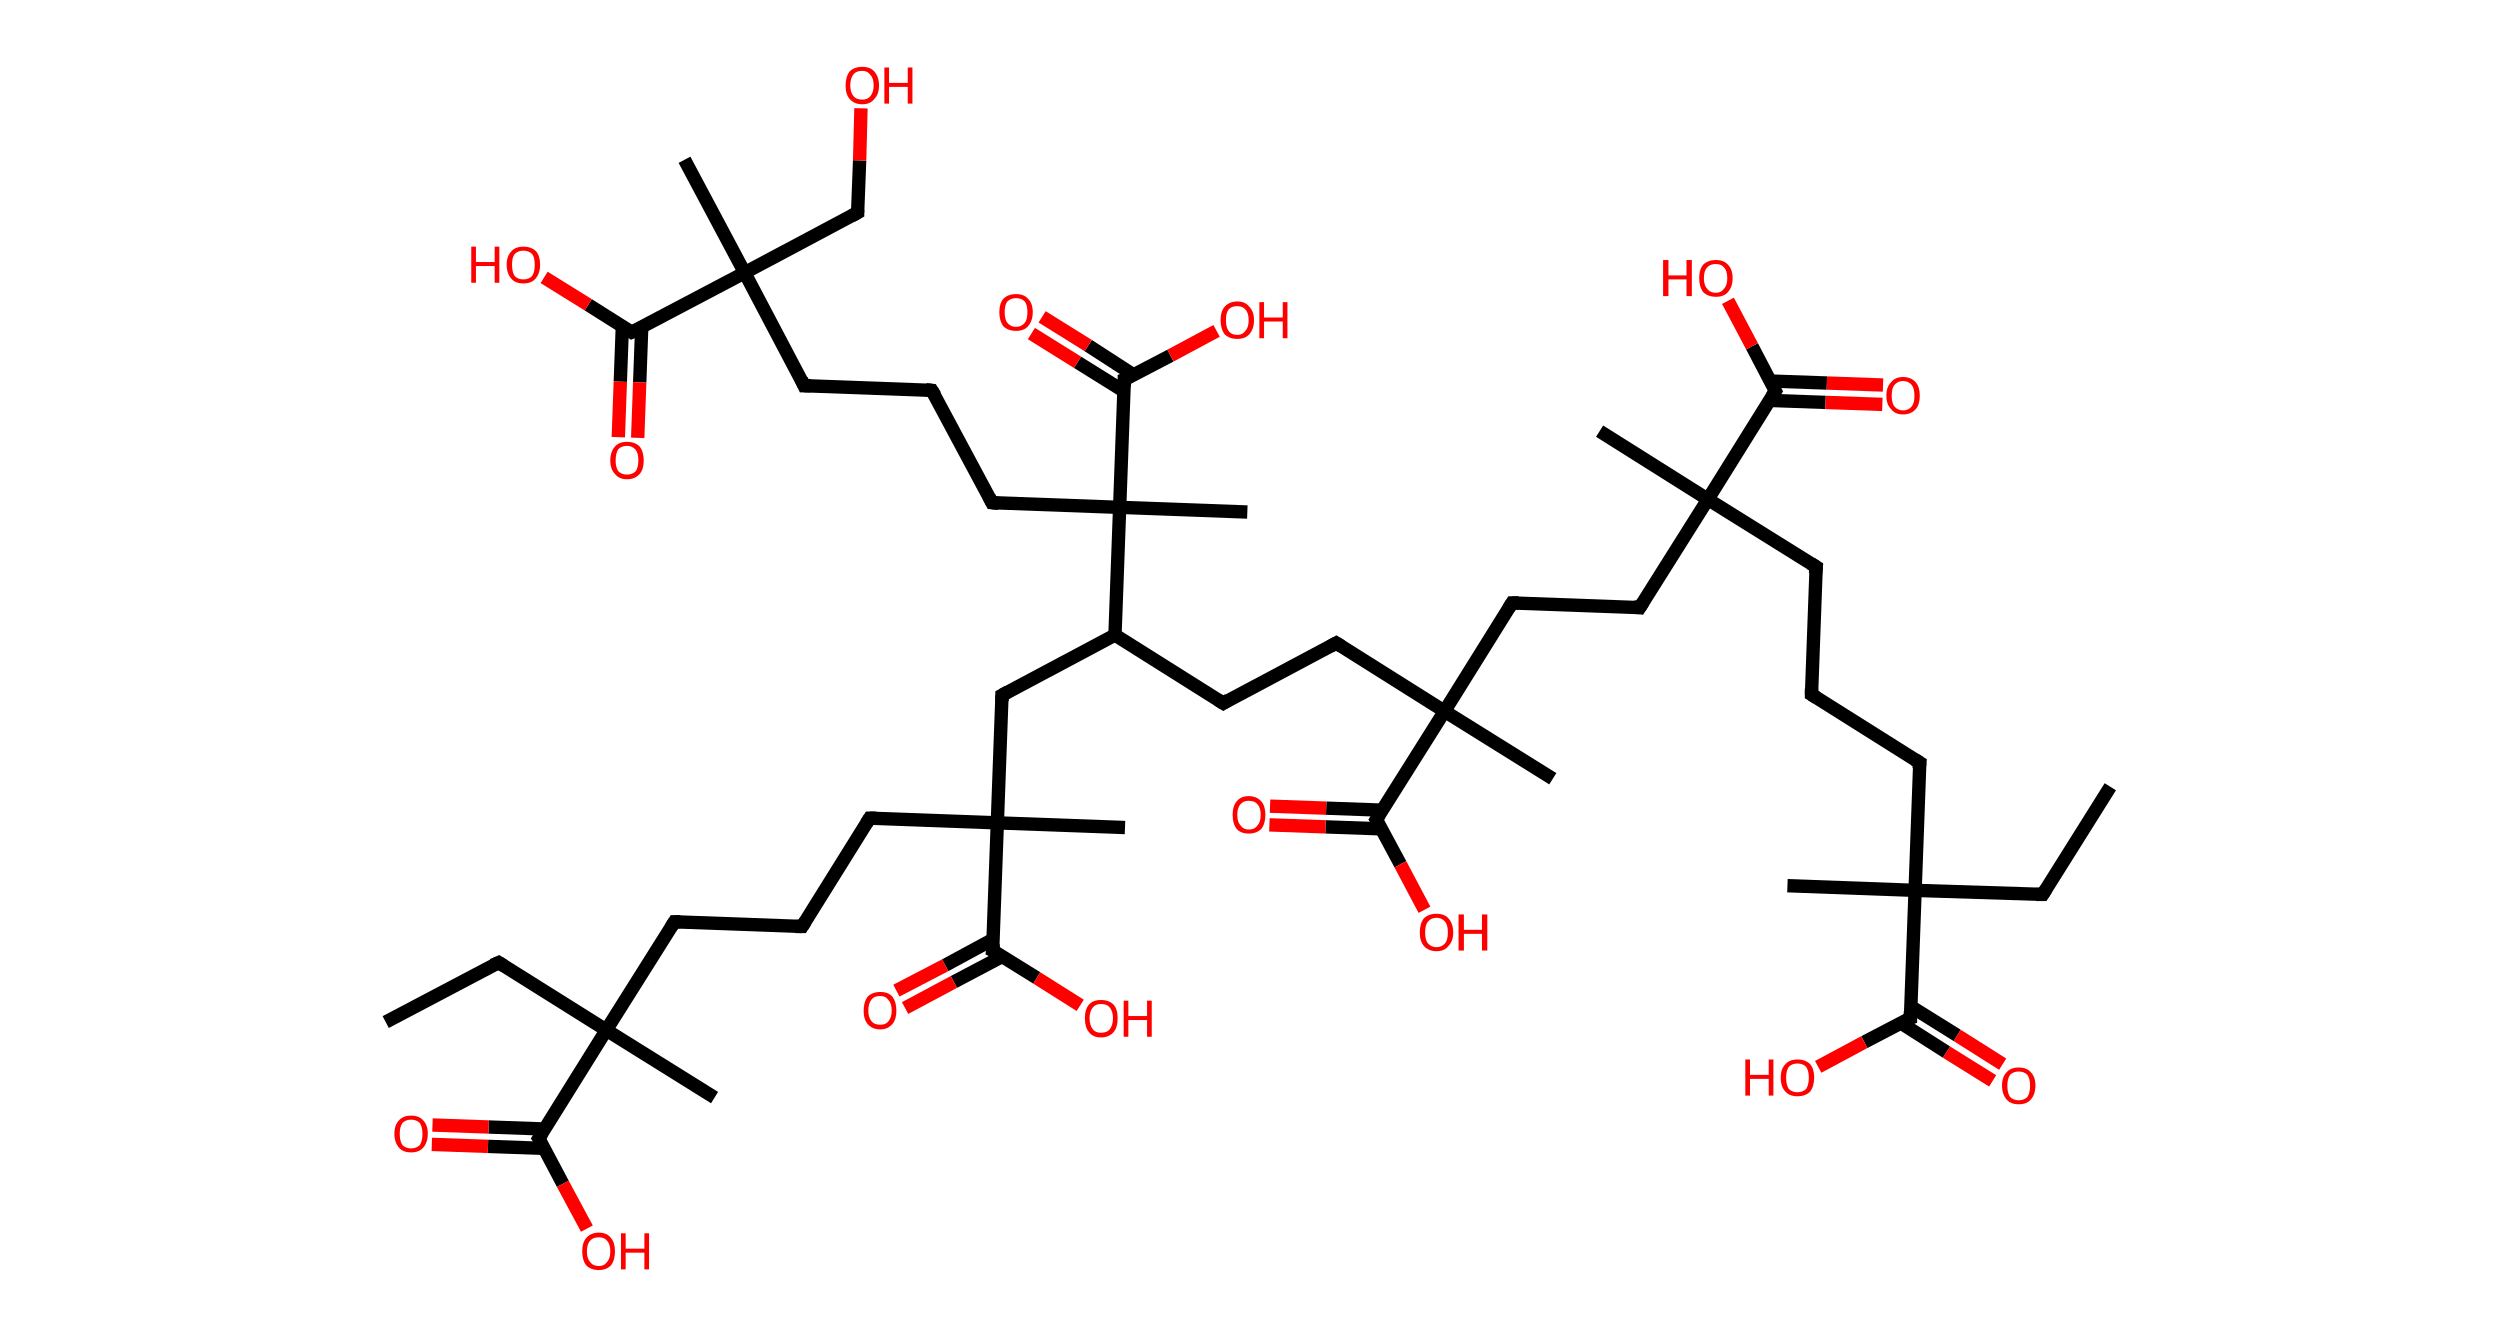 <?xml version='1.0' encoding='ASCII' standalone='yes'?>
<svg xmlns="http://www.w3.org/2000/svg" xmlns:rdkit="http://www.rdkit.org/xml" xmlns:xlink="http://www.w3.org/1999/xlink" version="1.1" baseProfile="full" xml:space="preserve" width="374px" height="200px" viewBox="0 0 374 200">
<!-- END OF HEADER -->
<rect style="opacity:1.0;fill:#FFFFFF;stroke:none" width="374.0" height="200.0" x="0.0" y="0.0"> </rect>
<path class="bond-0 atom-0 atom-1" d="M 315.7,117.7 L 305.6,133.8" style="fill:none;fill-rule:evenodd;stroke:#000000;stroke-width:2.0px;stroke-linecap:butt;stroke-linejoin:miter;stroke-opacity:1"/>
<path class="bond-1 atom-1 atom-2" d="M 305.6,133.8 L 286.5,133.2" style="fill:none;fill-rule:evenodd;stroke:#000000;stroke-width:2.0px;stroke-linecap:butt;stroke-linejoin:miter;stroke-opacity:1"/>
<path class="bond-2 atom-2 atom-3" d="M 286.5,133.2 L 267.4,132.5" style="fill:none;fill-rule:evenodd;stroke:#000000;stroke-width:2.0px;stroke-linecap:butt;stroke-linejoin:miter;stroke-opacity:1"/>
<path class="bond-3 atom-2 atom-4" d="M 286.5,133.2 L 287.2,114.1" style="fill:none;fill-rule:evenodd;stroke:#000000;stroke-width:2.0px;stroke-linecap:butt;stroke-linejoin:miter;stroke-opacity:1"/>
<path class="bond-4 atom-4 atom-5" d="M 287.2,114.1 L 271.0,103.9" style="fill:none;fill-rule:evenodd;stroke:#000000;stroke-width:2.0px;stroke-linecap:butt;stroke-linejoin:miter;stroke-opacity:1"/>
<path class="bond-5 atom-5 atom-6" d="M 271.0,103.9 L 271.7,84.8" style="fill:none;fill-rule:evenodd;stroke:#000000;stroke-width:2.0px;stroke-linecap:butt;stroke-linejoin:miter;stroke-opacity:1"/>
<path class="bond-6 atom-6 atom-7" d="M 271.7,84.8 L 255.5,74.7" style="fill:none;fill-rule:evenodd;stroke:#000000;stroke-width:2.0px;stroke-linecap:butt;stroke-linejoin:miter;stroke-opacity:1"/>
<path class="bond-7 atom-7 atom-8" d="M 255.5,74.7 L 239.3,64.5" style="fill:none;fill-rule:evenodd;stroke:#000000;stroke-width:2.0px;stroke-linecap:butt;stroke-linejoin:miter;stroke-opacity:1"/>
<path class="bond-8 atom-7 atom-9" d="M 255.5,74.7 L 245.3,90.9" style="fill:none;fill-rule:evenodd;stroke:#000000;stroke-width:2.0px;stroke-linecap:butt;stroke-linejoin:miter;stroke-opacity:1"/>
<path class="bond-9 atom-9 atom-10" d="M 245.3,90.9 L 226.2,90.2" style="fill:none;fill-rule:evenodd;stroke:#000000;stroke-width:2.0px;stroke-linecap:butt;stroke-linejoin:miter;stroke-opacity:1"/>
<path class="bond-10 atom-10 atom-11" d="M 226.2,90.2 L 216.1,106.4" style="fill:none;fill-rule:evenodd;stroke:#000000;stroke-width:2.0px;stroke-linecap:butt;stroke-linejoin:miter;stroke-opacity:1"/>
<path class="bond-11 atom-11 atom-12" d="M 216.1,106.4 L 232.3,116.5" style="fill:none;fill-rule:evenodd;stroke:#000000;stroke-width:2.0px;stroke-linecap:butt;stroke-linejoin:miter;stroke-opacity:1"/>
<path class="bond-12 atom-11 atom-13" d="M 216.1,106.4 L 199.9,96.2" style="fill:none;fill-rule:evenodd;stroke:#000000;stroke-width:2.0px;stroke-linecap:butt;stroke-linejoin:miter;stroke-opacity:1"/>
<path class="bond-13 atom-13 atom-14" d="M 199.9,96.2 L 183.0,105.2" style="fill:none;fill-rule:evenodd;stroke:#000000;stroke-width:2.0px;stroke-linecap:butt;stroke-linejoin:miter;stroke-opacity:1"/>
<path class="bond-14 atom-14 atom-15" d="M 183.0,105.2 L 166.8,95.0" style="fill:none;fill-rule:evenodd;stroke:#000000;stroke-width:2.0px;stroke-linecap:butt;stroke-linejoin:miter;stroke-opacity:1"/>
<path class="bond-15 atom-15 atom-16" d="M 166.8,95.0 L 149.9,104.0" style="fill:none;fill-rule:evenodd;stroke:#000000;stroke-width:2.0px;stroke-linecap:butt;stroke-linejoin:miter;stroke-opacity:1"/>
<path class="bond-16 atom-16 atom-17" d="M 149.9,104.0 L 149.2,123.1" style="fill:none;fill-rule:evenodd;stroke:#000000;stroke-width:2.0px;stroke-linecap:butt;stroke-linejoin:miter;stroke-opacity:1"/>
<path class="bond-17 atom-17 atom-18" d="M 149.2,123.1 L 168.3,123.8" style="fill:none;fill-rule:evenodd;stroke:#000000;stroke-width:2.0px;stroke-linecap:butt;stroke-linejoin:miter;stroke-opacity:1"/>
<path class="bond-18 atom-17 atom-19" d="M 149.2,123.1 L 130.1,122.4" style="fill:none;fill-rule:evenodd;stroke:#000000;stroke-width:2.0px;stroke-linecap:butt;stroke-linejoin:miter;stroke-opacity:1"/>
<path class="bond-19 atom-19 atom-20" d="M 130.1,122.4 L 120.0,138.6" style="fill:none;fill-rule:evenodd;stroke:#000000;stroke-width:2.0px;stroke-linecap:butt;stroke-linejoin:miter;stroke-opacity:1"/>
<path class="bond-20 atom-20 atom-21" d="M 120.0,138.6 L 100.9,137.9" style="fill:none;fill-rule:evenodd;stroke:#000000;stroke-width:2.0px;stroke-linecap:butt;stroke-linejoin:miter;stroke-opacity:1"/>
<path class="bond-21 atom-21 atom-22" d="M 100.9,137.9 L 90.7,154.1" style="fill:none;fill-rule:evenodd;stroke:#000000;stroke-width:2.0px;stroke-linecap:butt;stroke-linejoin:miter;stroke-opacity:1"/>
<path class="bond-22 atom-22 atom-23" d="M 90.7,154.1 L 106.9,164.2" style="fill:none;fill-rule:evenodd;stroke:#000000;stroke-width:2.0px;stroke-linecap:butt;stroke-linejoin:miter;stroke-opacity:1"/>
<path class="bond-23 atom-22 atom-24" d="M 90.7,154.1 L 74.6,144.0" style="fill:none;fill-rule:evenodd;stroke:#000000;stroke-width:2.0px;stroke-linecap:butt;stroke-linejoin:miter;stroke-opacity:1"/>
<path class="bond-24 atom-24 atom-25" d="M 74.6,144.0 L 57.7,152.9" style="fill:none;fill-rule:evenodd;stroke:#000000;stroke-width:2.0px;stroke-linecap:butt;stroke-linejoin:miter;stroke-opacity:1"/>
<path class="bond-25 atom-22 atom-26" d="M 90.7,154.1 L 80.6,170.3" style="fill:none;fill-rule:evenodd;stroke:#000000;stroke-width:2.0px;stroke-linecap:butt;stroke-linejoin:miter;stroke-opacity:1"/>
<path class="bond-26 atom-26 atom-27" d="M 81.5,168.9 L 73.1,168.6" style="fill:none;fill-rule:evenodd;stroke:#000000;stroke-width:2.0px;stroke-linecap:butt;stroke-linejoin:miter;stroke-opacity:1"/>
<path class="bond-26 atom-26 atom-27" d="M 73.1,168.6 L 64.7,168.3" style="fill:none;fill-rule:evenodd;stroke:#FF0000;stroke-width:2.0px;stroke-linecap:butt;stroke-linejoin:miter;stroke-opacity:1"/>
<path class="bond-26 atom-26 atom-27" d="M 81.4,171.8 L 73.0,171.5" style="fill:none;fill-rule:evenodd;stroke:#000000;stroke-width:2.0px;stroke-linecap:butt;stroke-linejoin:miter;stroke-opacity:1"/>
<path class="bond-26 atom-26 atom-27" d="M 73.0,171.5 L 64.6,171.2" style="fill:none;fill-rule:evenodd;stroke:#FF0000;stroke-width:2.0px;stroke-linecap:butt;stroke-linejoin:miter;stroke-opacity:1"/>
<path class="bond-27 atom-26 atom-28" d="M 80.6,170.3 L 84.2,177.1" style="fill:none;fill-rule:evenodd;stroke:#000000;stroke-width:2.0px;stroke-linecap:butt;stroke-linejoin:miter;stroke-opacity:1"/>
<path class="bond-27 atom-26 atom-28" d="M 84.2,177.1 L 87.8,183.8" style="fill:none;fill-rule:evenodd;stroke:#FF0000;stroke-width:2.0px;stroke-linecap:butt;stroke-linejoin:miter;stroke-opacity:1"/>
<path class="bond-28 atom-17 atom-29" d="M 149.2,123.1 L 148.5,142.2" style="fill:none;fill-rule:evenodd;stroke:#000000;stroke-width:2.0px;stroke-linecap:butt;stroke-linejoin:miter;stroke-opacity:1"/>
<path class="bond-29 atom-29 atom-30" d="M 148.6,140.5 L 141.4,144.4" style="fill:none;fill-rule:evenodd;stroke:#000000;stroke-width:2.0px;stroke-linecap:butt;stroke-linejoin:miter;stroke-opacity:1"/>
<path class="bond-29 atom-29 atom-30" d="M 141.4,144.4 L 134.1,148.2" style="fill:none;fill-rule:evenodd;stroke:#FF0000;stroke-width:2.0px;stroke-linecap:butt;stroke-linejoin:miter;stroke-opacity:1"/>
<path class="bond-29 atom-29 atom-30" d="M 149.9,143.1 L 142.7,146.9" style="fill:none;fill-rule:evenodd;stroke:#000000;stroke-width:2.0px;stroke-linecap:butt;stroke-linejoin:miter;stroke-opacity:1"/>
<path class="bond-29 atom-29 atom-30" d="M 142.7,146.9 L 135.4,150.8" style="fill:none;fill-rule:evenodd;stroke:#FF0000;stroke-width:2.0px;stroke-linecap:butt;stroke-linejoin:miter;stroke-opacity:1"/>
<path class="bond-30 atom-29 atom-31" d="M 148.5,142.2 L 155.1,146.3" style="fill:none;fill-rule:evenodd;stroke:#000000;stroke-width:2.0px;stroke-linecap:butt;stroke-linejoin:miter;stroke-opacity:1"/>
<path class="bond-30 atom-29 atom-31" d="M 155.1,146.3 L 161.6,150.4" style="fill:none;fill-rule:evenodd;stroke:#FF0000;stroke-width:2.0px;stroke-linecap:butt;stroke-linejoin:miter;stroke-opacity:1"/>
<path class="bond-31 atom-15 atom-32" d="M 166.8,95.0 L 167.5,75.9" style="fill:none;fill-rule:evenodd;stroke:#000000;stroke-width:2.0px;stroke-linecap:butt;stroke-linejoin:miter;stroke-opacity:1"/>
<path class="bond-32 atom-32 atom-33" d="M 167.5,75.9 L 186.6,76.6" style="fill:none;fill-rule:evenodd;stroke:#000000;stroke-width:2.0px;stroke-linecap:butt;stroke-linejoin:miter;stroke-opacity:1"/>
<path class="bond-33 atom-32 atom-34" d="M 167.5,75.9 L 148.4,75.2" style="fill:none;fill-rule:evenodd;stroke:#000000;stroke-width:2.0px;stroke-linecap:butt;stroke-linejoin:miter;stroke-opacity:1"/>
<path class="bond-34 atom-34 atom-35" d="M 148.4,75.2 L 139.4,58.4" style="fill:none;fill-rule:evenodd;stroke:#000000;stroke-width:2.0px;stroke-linecap:butt;stroke-linejoin:miter;stroke-opacity:1"/>
<path class="bond-35 atom-35 atom-36" d="M 139.4,58.4 L 120.3,57.7" style="fill:none;fill-rule:evenodd;stroke:#000000;stroke-width:2.0px;stroke-linecap:butt;stroke-linejoin:miter;stroke-opacity:1"/>
<path class="bond-36 atom-36 atom-37" d="M 120.3,57.7 L 111.4,40.8" style="fill:none;fill-rule:evenodd;stroke:#000000;stroke-width:2.0px;stroke-linecap:butt;stroke-linejoin:miter;stroke-opacity:1"/>
<path class="bond-37 atom-37 atom-38" d="M 111.4,40.8 L 102.4,23.9" style="fill:none;fill-rule:evenodd;stroke:#000000;stroke-width:2.0px;stroke-linecap:butt;stroke-linejoin:miter;stroke-opacity:1"/>
<path class="bond-38 atom-37 atom-39" d="M 111.4,40.8 L 128.3,31.8" style="fill:none;fill-rule:evenodd;stroke:#000000;stroke-width:2.0px;stroke-linecap:butt;stroke-linejoin:miter;stroke-opacity:1"/>
<path class="bond-39 atom-39 atom-40" d="M 128.3,31.8 L 128.6,24.0" style="fill:none;fill-rule:evenodd;stroke:#000000;stroke-width:2.0px;stroke-linecap:butt;stroke-linejoin:miter;stroke-opacity:1"/>
<path class="bond-39 atom-39 atom-40" d="M 128.6,24.0 L 128.8,16.2" style="fill:none;fill-rule:evenodd;stroke:#FF0000;stroke-width:2.0px;stroke-linecap:butt;stroke-linejoin:miter;stroke-opacity:1"/>
<path class="bond-40 atom-37 atom-41" d="M 111.4,40.8 L 94.5,49.7" style="fill:none;fill-rule:evenodd;stroke:#000000;stroke-width:2.0px;stroke-linecap:butt;stroke-linejoin:miter;stroke-opacity:1"/>
<path class="bond-41 atom-41 atom-42" d="M 93.1,48.9 L 92.8,57.1" style="fill:none;fill-rule:evenodd;stroke:#000000;stroke-width:2.0px;stroke-linecap:butt;stroke-linejoin:miter;stroke-opacity:1"/>
<path class="bond-41 atom-41 atom-42" d="M 92.8,57.1 L 92.5,65.4" style="fill:none;fill-rule:evenodd;stroke:#FF0000;stroke-width:2.0px;stroke-linecap:butt;stroke-linejoin:miter;stroke-opacity:1"/>
<path class="bond-41 atom-41 atom-42" d="M 96.0,49.0 L 95.7,57.2" style="fill:none;fill-rule:evenodd;stroke:#000000;stroke-width:2.0px;stroke-linecap:butt;stroke-linejoin:miter;stroke-opacity:1"/>
<path class="bond-41 atom-41 atom-42" d="M 95.7,57.2 L 95.4,65.5" style="fill:none;fill-rule:evenodd;stroke:#FF0000;stroke-width:2.0px;stroke-linecap:butt;stroke-linejoin:miter;stroke-opacity:1"/>
<path class="bond-42 atom-41 atom-43" d="M 94.5,49.7 L 88.0,45.6" style="fill:none;fill-rule:evenodd;stroke:#000000;stroke-width:2.0px;stroke-linecap:butt;stroke-linejoin:miter;stroke-opacity:1"/>
<path class="bond-42 atom-41 atom-43" d="M 88.0,45.6 L 81.4,41.5" style="fill:none;fill-rule:evenodd;stroke:#FF0000;stroke-width:2.0px;stroke-linecap:butt;stroke-linejoin:miter;stroke-opacity:1"/>
<path class="bond-43 atom-32 atom-44" d="M 167.5,75.9 L 168.2,56.8" style="fill:none;fill-rule:evenodd;stroke:#000000;stroke-width:2.0px;stroke-linecap:butt;stroke-linejoin:miter;stroke-opacity:1"/>
<path class="bond-44 atom-44 atom-45" d="M 169.6,56.1 L 162.8,51.7" style="fill:none;fill-rule:evenodd;stroke:#000000;stroke-width:2.0px;stroke-linecap:butt;stroke-linejoin:miter;stroke-opacity:1"/>
<path class="bond-44 atom-44 atom-45" d="M 162.8,51.7 L 155.9,47.4" style="fill:none;fill-rule:evenodd;stroke:#FF0000;stroke-width:2.0px;stroke-linecap:butt;stroke-linejoin:miter;stroke-opacity:1"/>
<path class="bond-44 atom-44 atom-45" d="M 168.1,58.5 L 161.2,54.2" style="fill:none;fill-rule:evenodd;stroke:#000000;stroke-width:2.0px;stroke-linecap:butt;stroke-linejoin:miter;stroke-opacity:1"/>
<path class="bond-44 atom-44 atom-45" d="M 161.2,54.2 L 154.3,49.9" style="fill:none;fill-rule:evenodd;stroke:#FF0000;stroke-width:2.0px;stroke-linecap:butt;stroke-linejoin:miter;stroke-opacity:1"/>
<path class="bond-45 atom-44 atom-46" d="M 168.2,56.8 L 175.1,53.2" style="fill:none;fill-rule:evenodd;stroke:#000000;stroke-width:2.0px;stroke-linecap:butt;stroke-linejoin:miter;stroke-opacity:1"/>
<path class="bond-45 atom-44 atom-46" d="M 175.1,53.2 L 182.0,49.5" style="fill:none;fill-rule:evenodd;stroke:#FF0000;stroke-width:2.0px;stroke-linecap:butt;stroke-linejoin:miter;stroke-opacity:1"/>
<path class="bond-46 atom-11 atom-47" d="M 216.1,106.4 L 205.9,122.6" style="fill:none;fill-rule:evenodd;stroke:#000000;stroke-width:2.0px;stroke-linecap:butt;stroke-linejoin:miter;stroke-opacity:1"/>
<path class="bond-47 atom-47 atom-48" d="M 206.8,121.2 L 198.4,120.9" style="fill:none;fill-rule:evenodd;stroke:#000000;stroke-width:2.0px;stroke-linecap:butt;stroke-linejoin:miter;stroke-opacity:1"/>
<path class="bond-47 atom-47 atom-48" d="M 198.4,120.9 L 190.0,120.6" style="fill:none;fill-rule:evenodd;stroke:#FF0000;stroke-width:2.0px;stroke-linecap:butt;stroke-linejoin:miter;stroke-opacity:1"/>
<path class="bond-47 atom-47 atom-48" d="M 206.7,124.0 L 198.3,123.7" style="fill:none;fill-rule:evenodd;stroke:#000000;stroke-width:2.0px;stroke-linecap:butt;stroke-linejoin:miter;stroke-opacity:1"/>
<path class="bond-47 atom-47 atom-48" d="M 198.3,123.7 L 189.9,123.4" style="fill:none;fill-rule:evenodd;stroke:#FF0000;stroke-width:2.0px;stroke-linecap:butt;stroke-linejoin:miter;stroke-opacity:1"/>
<path class="bond-48 atom-47 atom-49" d="M 205.9,122.6 L 209.5,129.3" style="fill:none;fill-rule:evenodd;stroke:#000000;stroke-width:2.0px;stroke-linecap:butt;stroke-linejoin:miter;stroke-opacity:1"/>
<path class="bond-48 atom-47 atom-49" d="M 209.5,129.3 L 213.1,136.1" style="fill:none;fill-rule:evenodd;stroke:#FF0000;stroke-width:2.0px;stroke-linecap:butt;stroke-linejoin:miter;stroke-opacity:1"/>
<path class="bond-49 atom-7 atom-50" d="M 255.5,74.7 L 265.6,58.5" style="fill:none;fill-rule:evenodd;stroke:#000000;stroke-width:2.0px;stroke-linecap:butt;stroke-linejoin:miter;stroke-opacity:1"/>
<path class="bond-50 atom-50 atom-51" d="M 264.7,59.9 L 273.1,60.2" style="fill:none;fill-rule:evenodd;stroke:#000000;stroke-width:2.0px;stroke-linecap:butt;stroke-linejoin:miter;stroke-opacity:1"/>
<path class="bond-50 atom-50 atom-51" d="M 273.1,60.2 L 281.6,60.5" style="fill:none;fill-rule:evenodd;stroke:#FF0000;stroke-width:2.0px;stroke-linecap:butt;stroke-linejoin:miter;stroke-opacity:1"/>
<path class="bond-50 atom-50 atom-51" d="M 264.8,57.0 L 273.3,57.3" style="fill:none;fill-rule:evenodd;stroke:#000000;stroke-width:2.0px;stroke-linecap:butt;stroke-linejoin:miter;stroke-opacity:1"/>
<path class="bond-50 atom-50 atom-51" d="M 273.3,57.3 L 281.7,57.6" style="fill:none;fill-rule:evenodd;stroke:#FF0000;stroke-width:2.0px;stroke-linecap:butt;stroke-linejoin:miter;stroke-opacity:1"/>
<path class="bond-51 atom-50 atom-52" d="M 265.6,58.5 L 262.1,51.8" style="fill:none;fill-rule:evenodd;stroke:#000000;stroke-width:2.0px;stroke-linecap:butt;stroke-linejoin:miter;stroke-opacity:1"/>
<path class="bond-51 atom-50 atom-52" d="M 262.1,51.8 L 258.5,45.0" style="fill:none;fill-rule:evenodd;stroke:#FF0000;stroke-width:2.0px;stroke-linecap:butt;stroke-linejoin:miter;stroke-opacity:1"/>
<path class="bond-52 atom-2 atom-53" d="M 286.5,133.2 L 285.8,152.3" style="fill:none;fill-rule:evenodd;stroke:#000000;stroke-width:2.0px;stroke-linecap:butt;stroke-linejoin:miter;stroke-opacity:1"/>
<path class="bond-53 atom-53 atom-54" d="M 284.3,153.0 L 291.2,157.4" style="fill:none;fill-rule:evenodd;stroke:#000000;stroke-width:2.0px;stroke-linecap:butt;stroke-linejoin:miter;stroke-opacity:1"/>
<path class="bond-53 atom-53 atom-54" d="M 291.2,157.4 L 298.1,161.7" style="fill:none;fill-rule:evenodd;stroke:#FF0000;stroke-width:2.0px;stroke-linecap:butt;stroke-linejoin:miter;stroke-opacity:1"/>
<path class="bond-53 atom-53 atom-54" d="M 285.9,150.6 L 292.8,154.9" style="fill:none;fill-rule:evenodd;stroke:#000000;stroke-width:2.0px;stroke-linecap:butt;stroke-linejoin:miter;stroke-opacity:1"/>
<path class="bond-53 atom-53 atom-54" d="M 292.8,154.9 L 299.6,159.2" style="fill:none;fill-rule:evenodd;stroke:#FF0000;stroke-width:2.0px;stroke-linecap:butt;stroke-linejoin:miter;stroke-opacity:1"/>
<path class="bond-54 atom-53 atom-55" d="M 285.8,152.3 L 278.9,155.9" style="fill:none;fill-rule:evenodd;stroke:#000000;stroke-width:2.0px;stroke-linecap:butt;stroke-linejoin:miter;stroke-opacity:1"/>
<path class="bond-54 atom-53 atom-55" d="M 278.9,155.9 L 272.0,159.6" style="fill:none;fill-rule:evenodd;stroke:#FF0000;stroke-width:2.0px;stroke-linecap:butt;stroke-linejoin:miter;stroke-opacity:1"/>
<path d="M 306.1,133.0 L 305.6,133.8 L 304.6,133.8" style="fill:none;stroke:#000000;stroke-width:2.0px;stroke-linecap:butt;stroke-linejoin:miter;stroke-opacity:1;"/>
<path d="M 287.1,115.0 L 287.2,114.1 L 286.4,113.6" style="fill:none;stroke:#000000;stroke-width:2.0px;stroke-linecap:butt;stroke-linejoin:miter;stroke-opacity:1;"/>
<path d="M 271.8,104.4 L 271.0,103.9 L 271.0,103.0" style="fill:none;stroke:#000000;stroke-width:2.0px;stroke-linecap:butt;stroke-linejoin:miter;stroke-opacity:1;"/>
<path d="M 271.6,85.8 L 271.7,84.8 L 270.9,84.3" style="fill:none;stroke:#000000;stroke-width:2.0px;stroke-linecap:butt;stroke-linejoin:miter;stroke-opacity:1;"/>
<path d="M 245.8,90.1 L 245.3,90.9 L 244.4,90.8" style="fill:none;stroke:#000000;stroke-width:2.0px;stroke-linecap:butt;stroke-linejoin:miter;stroke-opacity:1;"/>
<path d="M 227.2,90.2 L 226.2,90.2 L 225.7,91.0" style="fill:none;stroke:#000000;stroke-width:2.0px;stroke-linecap:butt;stroke-linejoin:miter;stroke-opacity:1;"/>
<path d="M 200.7,96.7 L 199.9,96.2 L 199.0,96.7" style="fill:none;stroke:#000000;stroke-width:2.0px;stroke-linecap:butt;stroke-linejoin:miter;stroke-opacity:1;"/>
<path d="M 183.8,104.7 L 183.0,105.2 L 182.2,104.7" style="fill:none;stroke:#000000;stroke-width:2.0px;stroke-linecap:butt;stroke-linejoin:miter;stroke-opacity:1;"/>
<path d="M 150.8,103.5 L 149.9,104.0 L 149.9,104.9" style="fill:none;stroke:#000000;stroke-width:2.0px;stroke-linecap:butt;stroke-linejoin:miter;stroke-opacity:1;"/>
<path d="M 131.1,122.4 L 130.1,122.4 L 129.6,123.2" style="fill:none;stroke:#000000;stroke-width:2.0px;stroke-linecap:butt;stroke-linejoin:miter;stroke-opacity:1;"/>
<path d="M 120.5,137.8 L 120.0,138.6 L 119.0,138.6" style="fill:none;stroke:#000000;stroke-width:2.0px;stroke-linecap:butt;stroke-linejoin:miter;stroke-opacity:1;"/>
<path d="M 101.8,137.9 L 100.9,137.9 L 100.4,138.7" style="fill:none;stroke:#000000;stroke-width:2.0px;stroke-linecap:butt;stroke-linejoin:miter;stroke-opacity:1;"/>
<path d="M 75.4,144.5 L 74.6,144.0 L 73.7,144.4" style="fill:none;stroke:#000000;stroke-width:2.0px;stroke-linecap:butt;stroke-linejoin:miter;stroke-opacity:1;"/>
<path d="M 81.1,169.5 L 80.6,170.3 L 80.8,170.6" style="fill:none;stroke:#000000;stroke-width:2.0px;stroke-linecap:butt;stroke-linejoin:miter;stroke-opacity:1;"/>
<path d="M 148.6,141.2 L 148.5,142.2 L 148.9,142.4" style="fill:none;stroke:#000000;stroke-width:2.0px;stroke-linecap:butt;stroke-linejoin:miter;stroke-opacity:1;"/>
<path d="M 149.4,75.3 L 148.4,75.2 L 148.0,74.4" style="fill:none;stroke:#000000;stroke-width:2.0px;stroke-linecap:butt;stroke-linejoin:miter;stroke-opacity:1;"/>
<path d="M 139.9,59.2 L 139.4,58.4 L 138.5,58.3" style="fill:none;stroke:#000000;stroke-width:2.0px;stroke-linecap:butt;stroke-linejoin:miter;stroke-opacity:1;"/>
<path d="M 121.3,57.7 L 120.3,57.7 L 119.9,56.8" style="fill:none;stroke:#000000;stroke-width:2.0px;stroke-linecap:butt;stroke-linejoin:miter;stroke-opacity:1;"/>
<path d="M 127.4,32.3 L 128.3,31.8 L 128.3,31.4" style="fill:none;stroke:#000000;stroke-width:2.0px;stroke-linecap:butt;stroke-linejoin:miter;stroke-opacity:1;"/>
<path d="M 95.4,49.3 L 94.5,49.7 L 94.2,49.5" style="fill:none;stroke:#000000;stroke-width:2.0px;stroke-linecap:butt;stroke-linejoin:miter;stroke-opacity:1;"/>
<path d="M 168.2,57.8 L 168.2,56.8 L 168.5,56.7" style="fill:none;stroke:#000000;stroke-width:2.0px;stroke-linecap:butt;stroke-linejoin:miter;stroke-opacity:1;"/>
<path d="M 206.4,121.8 L 205.9,122.6 L 206.1,122.9" style="fill:none;stroke:#000000;stroke-width:2.0px;stroke-linecap:butt;stroke-linejoin:miter;stroke-opacity:1;"/>
<path d="M 265.1,59.3 L 265.6,58.5 L 265.4,58.1" style="fill:none;stroke:#000000;stroke-width:2.0px;stroke-linecap:butt;stroke-linejoin:miter;stroke-opacity:1;"/>
<path d="M 285.8,151.3 L 285.8,152.3 L 285.5,152.4" style="fill:none;stroke:#000000;stroke-width:2.0px;stroke-linecap:butt;stroke-linejoin:miter;stroke-opacity:1;"/>
<path class="atom-27" d="M 59.0 169.6 Q 59.0 168.3, 59.7 167.6 Q 60.3 166.9, 61.5 166.9 Q 62.7 166.9, 63.3 167.6 Q 64.0 168.3, 64.0 169.6 Q 64.0 170.9, 63.3 171.7 Q 62.7 172.4, 61.5 172.4 Q 60.3 172.4, 59.7 171.7 Q 59.0 170.9, 59.0 169.6 M 61.5 171.8 Q 62.3 171.8, 62.8 171.3 Q 63.2 170.7, 63.2 169.6 Q 63.2 168.6, 62.8 168.0 Q 62.3 167.5, 61.5 167.5 Q 60.7 167.5, 60.2 168.0 Q 59.8 168.6, 59.8 169.6 Q 59.8 170.7, 60.2 171.3 Q 60.7 171.8, 61.5 171.8 " fill="#FF0000"/>
<path class="atom-28" d="M 87.1 187.2 Q 87.1 185.9, 87.7 185.2 Q 88.4 184.4, 89.6 184.4 Q 90.8 184.4, 91.4 185.2 Q 92.0 185.9, 92.0 187.2 Q 92.0 188.5, 91.4 189.3 Q 90.7 190.0, 89.6 190.0 Q 88.4 190.0, 87.7 189.3 Q 87.1 188.5, 87.1 187.2 M 89.6 189.4 Q 90.4 189.4, 90.8 188.8 Q 91.3 188.3, 91.3 187.2 Q 91.3 186.1, 90.8 185.6 Q 90.4 185.1, 89.6 185.1 Q 88.7 185.1, 88.3 185.6 Q 87.8 186.1, 87.8 187.2 Q 87.8 188.3, 88.3 188.8 Q 88.7 189.4, 89.6 189.4 " fill="#FF0000"/>
<path class="atom-28" d="M 92.9 184.5 L 93.6 184.5 L 93.6 186.8 L 96.4 186.8 L 96.4 184.5 L 97.1 184.5 L 97.1 189.9 L 96.4 189.9 L 96.4 187.4 L 93.6 187.4 L 93.6 189.9 L 92.9 189.9 L 92.9 184.5 " fill="#FF0000"/>
<path class="atom-30" d="M 129.2 151.2 Q 129.2 149.9, 129.8 149.1 Q 130.5 148.4, 131.7 148.4 Q 132.9 148.4, 133.5 149.1 Q 134.1 149.9, 134.1 151.2 Q 134.1 152.5, 133.5 153.2 Q 132.8 154.0, 131.7 154.0 Q 130.5 154.0, 129.8 153.2 Q 129.2 152.5, 129.2 151.2 M 131.7 153.3 Q 132.5 153.3, 132.9 152.8 Q 133.4 152.2, 133.4 151.2 Q 133.4 150.1, 132.9 149.6 Q 132.5 149.0, 131.7 149.0 Q 130.8 149.0, 130.4 149.5 Q 129.9 150.1, 129.9 151.2 Q 129.9 152.2, 130.4 152.8 Q 130.8 153.3, 131.7 153.3 " fill="#FF0000"/>
<path class="atom-31" d="M 162.3 152.3 Q 162.3 151.0, 162.9 150.3 Q 163.5 149.6, 164.7 149.6 Q 165.9 149.6, 166.6 150.3 Q 167.2 151.0, 167.2 152.3 Q 167.2 153.7, 166.6 154.4 Q 165.9 155.2, 164.7 155.2 Q 163.5 155.2, 162.9 154.4 Q 162.3 153.7, 162.3 152.3 M 164.7 154.5 Q 165.6 154.5, 166.0 154.0 Q 166.5 153.4, 166.5 152.3 Q 166.5 151.3, 166.0 150.7 Q 165.6 150.2, 164.7 150.2 Q 163.9 150.2, 163.5 150.7 Q 163.0 151.3, 163.0 152.3 Q 163.0 153.4, 163.5 154.0 Q 163.9 154.5, 164.7 154.5 " fill="#FF0000"/>
<path class="atom-31" d="M 168.1 149.7 L 168.8 149.7 L 168.8 152.0 L 171.6 152.0 L 171.6 149.7 L 172.3 149.7 L 172.3 155.1 L 171.6 155.1 L 171.6 152.6 L 168.8 152.6 L 168.8 155.1 L 168.1 155.1 L 168.1 149.7 " fill="#FF0000"/>
<path class="atom-40" d="M 126.5 12.8 Q 126.5 11.5, 127.1 10.7 Q 127.8 10.0, 129.0 10.0 Q 130.2 10.0, 130.8 10.7 Q 131.5 11.5, 131.5 12.8 Q 131.5 14.1, 130.8 14.8 Q 130.2 15.6, 129.0 15.6 Q 127.8 15.6, 127.1 14.8 Q 126.5 14.1, 126.5 12.8 M 129.0 14.9 Q 129.8 14.9, 130.2 14.4 Q 130.7 13.8, 130.7 12.8 Q 130.7 11.7, 130.2 11.2 Q 129.8 10.6, 129.0 10.6 Q 128.1 10.6, 127.7 11.1 Q 127.2 11.7, 127.2 12.8 Q 127.2 13.8, 127.7 14.4 Q 128.1 14.9, 129.0 14.9 " fill="#FF0000"/>
<path class="atom-40" d="M 132.3 10.1 L 133.0 10.1 L 133.0 12.4 L 135.8 12.4 L 135.8 10.1 L 136.5 10.1 L 136.5 15.5 L 135.8 15.5 L 135.8 13.0 L 133.0 13.0 L 133.0 15.5 L 132.3 15.5 L 132.3 10.1 " fill="#FF0000"/>
<path class="atom-42" d="M 91.3 68.9 Q 91.3 67.6, 92.0 66.8 Q 92.6 66.1, 93.8 66.1 Q 95.0 66.1, 95.7 66.8 Q 96.3 67.6, 96.3 68.9 Q 96.3 70.2, 95.7 70.9 Q 95.0 71.7, 93.8 71.7 Q 92.6 71.7, 92.0 70.9 Q 91.3 70.2, 91.3 68.9 M 93.8 71.0 Q 94.6 71.0, 95.1 70.5 Q 95.5 69.9, 95.5 68.9 Q 95.5 67.8, 95.1 67.3 Q 94.6 66.7, 93.8 66.7 Q 93.0 66.7, 92.5 67.2 Q 92.1 67.8, 92.1 68.9 Q 92.1 69.9, 92.5 70.5 Q 93.0 71.0, 93.8 71.0 " fill="#FF0000"/>
<path class="atom-43" d="M 70.5 36.9 L 71.2 36.9 L 71.2 39.2 L 74.0 39.2 L 74.0 36.9 L 74.7 36.9 L 74.7 42.3 L 74.0 42.3 L 74.0 39.8 L 71.2 39.8 L 71.2 42.3 L 70.5 42.3 L 70.5 36.9 " fill="#FF0000"/>
<path class="atom-43" d="M 75.8 39.6 Q 75.8 38.3, 76.5 37.6 Q 77.1 36.9, 78.3 36.9 Q 79.5 36.9, 80.2 37.6 Q 80.8 38.3, 80.8 39.6 Q 80.8 40.9, 80.1 41.7 Q 79.5 42.4, 78.3 42.4 Q 77.1 42.4, 76.5 41.7 Q 75.8 40.9, 75.8 39.6 M 78.3 41.8 Q 79.1 41.8, 79.6 41.3 Q 80.0 40.7, 80.0 39.6 Q 80.0 38.5, 79.6 38.0 Q 79.1 37.5, 78.3 37.5 Q 77.5 37.5, 77.0 38.0 Q 76.6 38.5, 76.6 39.6 Q 76.6 40.7, 77.0 41.3 Q 77.5 41.8, 78.3 41.8 " fill="#FF0000"/>
<path class="atom-45" d="M 149.5 46.7 Q 149.5 45.4, 150.1 44.7 Q 150.8 44.0, 152.0 44.0 Q 153.2 44.0, 153.8 44.7 Q 154.5 45.4, 154.5 46.7 Q 154.5 48.0, 153.8 48.8 Q 153.2 49.5, 152.0 49.5 Q 150.8 49.5, 150.1 48.8 Q 149.5 48.0, 149.5 46.7 M 152.0 48.9 Q 152.8 48.9, 153.3 48.3 Q 153.7 47.8, 153.7 46.7 Q 153.7 45.6, 153.3 45.1 Q 152.8 44.6, 152.0 44.6 Q 151.2 44.6, 150.7 45.1 Q 150.3 45.6, 150.3 46.7 Q 150.3 47.8, 150.7 48.3 Q 151.2 48.9, 152.0 48.9 " fill="#FF0000"/>
<path class="atom-46" d="M 182.6 47.9 Q 182.6 46.6, 183.2 45.9 Q 183.9 45.1, 185.1 45.1 Q 186.3 45.1, 186.9 45.9 Q 187.6 46.6, 187.6 47.9 Q 187.6 49.2, 186.9 50.0 Q 186.3 50.7, 185.1 50.7 Q 183.9 50.7, 183.2 50.0 Q 182.6 49.2, 182.6 47.9 M 185.1 50.1 Q 185.9 50.1, 186.3 49.5 Q 186.8 49.0, 186.8 47.9 Q 186.8 46.8, 186.3 46.3 Q 185.9 45.8, 185.1 45.8 Q 184.2 45.8, 183.8 46.3 Q 183.4 46.8, 183.4 47.9 Q 183.4 49.0, 183.8 49.5 Q 184.2 50.1, 185.1 50.1 " fill="#FF0000"/>
<path class="atom-46" d="M 188.4 45.2 L 189.1 45.2 L 189.1 47.5 L 191.9 47.5 L 191.9 45.2 L 192.6 45.2 L 192.6 50.6 L 191.9 50.6 L 191.9 48.1 L 189.1 48.1 L 189.1 50.6 L 188.4 50.6 L 188.4 45.2 " fill="#FF0000"/>
<path class="atom-48" d="M 184.4 121.9 Q 184.4 120.6, 185.0 119.9 Q 185.6 119.1, 186.8 119.1 Q 188.0 119.1, 188.7 119.9 Q 189.3 120.6, 189.3 121.9 Q 189.3 123.2, 188.7 124.0 Q 188.0 124.7, 186.8 124.7 Q 185.6 124.7, 185.0 124.0 Q 184.4 123.2, 184.4 121.9 M 186.8 124.1 Q 187.7 124.1, 188.1 123.5 Q 188.6 123.0, 188.6 121.9 Q 188.6 120.8, 188.1 120.3 Q 187.7 119.8, 186.8 119.8 Q 186.0 119.8, 185.6 120.3 Q 185.1 120.8, 185.1 121.9 Q 185.1 123.0, 185.6 123.5 Q 186.0 124.1, 186.8 124.1 " fill="#FF0000"/>
<path class="atom-49" d="M 212.4 139.5 Q 212.4 138.2, 213.0 137.4 Q 213.7 136.7, 214.9 136.7 Q 216.1 136.7, 216.7 137.4 Q 217.4 138.2, 217.4 139.5 Q 217.4 140.8, 216.7 141.5 Q 216.1 142.3, 214.9 142.3 Q 213.7 142.3, 213.0 141.5 Q 212.4 140.8, 212.4 139.5 M 214.9 141.7 Q 215.7 141.7, 216.2 141.1 Q 216.6 140.6, 216.6 139.5 Q 216.6 138.4, 216.2 137.9 Q 215.7 137.3, 214.9 137.3 Q 214.1 137.3, 213.6 137.9 Q 213.2 138.4, 213.2 139.5 Q 213.2 140.6, 213.6 141.1 Q 214.1 141.7, 214.9 141.7 " fill="#FF0000"/>
<path class="atom-49" d="M 218.2 136.8 L 219.0 136.8 L 219.0 139.1 L 221.7 139.1 L 221.7 136.8 L 222.5 136.8 L 222.5 142.2 L 221.7 142.2 L 221.7 139.7 L 219.0 139.7 L 219.0 142.2 L 218.2 142.2 L 218.2 136.8 " fill="#FF0000"/>
<path class="atom-51" d="M 282.2 59.2 Q 282.2 57.9, 282.9 57.2 Q 283.5 56.4, 284.7 56.4 Q 285.9 56.4, 286.6 57.2 Q 287.2 57.9, 287.2 59.2 Q 287.2 60.5, 286.6 61.2 Q 285.9 62.0, 284.7 62.0 Q 283.5 62.0, 282.9 61.2 Q 282.2 60.5, 282.2 59.2 M 284.7 61.4 Q 285.5 61.4, 286.0 60.8 Q 286.4 60.3, 286.4 59.2 Q 286.4 58.1, 286.0 57.6 Q 285.5 57.0, 284.7 57.0 Q 283.9 57.0, 283.4 57.6 Q 283.0 58.1, 283.0 59.2 Q 283.0 60.3, 283.4 60.8 Q 283.9 61.4, 284.7 61.4 " fill="#FF0000"/>
<path class="atom-52" d="M 248.8 38.9 L 249.6 38.9 L 249.6 41.2 L 252.3 41.2 L 252.3 38.9 L 253.1 38.9 L 253.1 44.3 L 252.3 44.3 L 252.3 41.8 L 249.6 41.8 L 249.6 44.3 L 248.8 44.3 L 248.8 38.9 " fill="#FF0000"/>
<path class="atom-52" d="M 254.2 41.6 Q 254.2 40.3, 254.8 39.6 Q 255.5 38.9, 256.7 38.9 Q 257.9 38.9, 258.5 39.6 Q 259.2 40.3, 259.2 41.6 Q 259.2 42.9, 258.5 43.7 Q 257.9 44.4, 256.7 44.4 Q 255.5 44.4, 254.8 43.7 Q 254.2 42.9, 254.2 41.6 M 256.7 43.8 Q 257.5 43.8, 257.9 43.2 Q 258.4 42.7, 258.4 41.6 Q 258.4 40.5, 257.9 40.0 Q 257.5 39.5, 256.7 39.5 Q 255.8 39.5, 255.4 40.0 Q 254.9 40.5, 254.9 41.6 Q 254.9 42.7, 255.4 43.2 Q 255.8 43.8, 256.7 43.8 " fill="#FF0000"/>
<path class="atom-54" d="M 299.5 162.4 Q 299.5 161.1, 300.2 160.4 Q 300.8 159.7, 302.0 159.7 Q 303.2 159.7, 303.8 160.4 Q 304.5 161.1, 304.5 162.4 Q 304.5 163.7, 303.8 164.5 Q 303.2 165.2, 302.0 165.2 Q 300.8 165.2, 300.2 164.5 Q 299.5 163.7, 299.5 162.4 M 302.0 164.6 Q 302.8 164.6, 303.3 164.1 Q 303.7 163.5, 303.7 162.4 Q 303.7 161.4, 303.3 160.8 Q 302.8 160.3, 302.0 160.3 Q 301.2 160.3, 300.7 160.8 Q 300.3 161.4, 300.3 162.4 Q 300.3 163.5, 300.7 164.1 Q 301.2 164.6, 302.0 164.6 " fill="#FF0000"/>
<path class="atom-55" d="M 261.1 158.5 L 261.8 158.5 L 261.8 160.8 L 264.6 160.8 L 264.6 158.5 L 265.3 158.5 L 265.3 163.9 L 264.6 163.9 L 264.6 161.4 L 261.8 161.4 L 261.8 163.9 L 261.1 163.9 L 261.1 158.5 " fill="#FF0000"/>
<path class="atom-55" d="M 266.4 161.2 Q 266.4 159.9, 267.1 159.2 Q 267.7 158.5, 268.9 158.5 Q 270.1 158.5, 270.8 159.2 Q 271.4 159.9, 271.4 161.2 Q 271.4 162.5, 270.8 163.3 Q 270.1 164.0, 268.9 164.0 Q 267.7 164.0, 267.1 163.3 Q 266.4 162.6, 266.4 161.2 M 268.9 163.4 Q 269.7 163.4, 270.2 162.9 Q 270.6 162.3, 270.6 161.2 Q 270.6 160.2, 270.2 159.6 Q 269.7 159.1, 268.9 159.1 Q 268.1 159.1, 267.6 159.6 Q 267.2 160.2, 267.2 161.2 Q 267.2 162.3, 267.6 162.9 Q 268.1 163.4, 268.9 163.4 " fill="#FF0000"/>
</svg>
